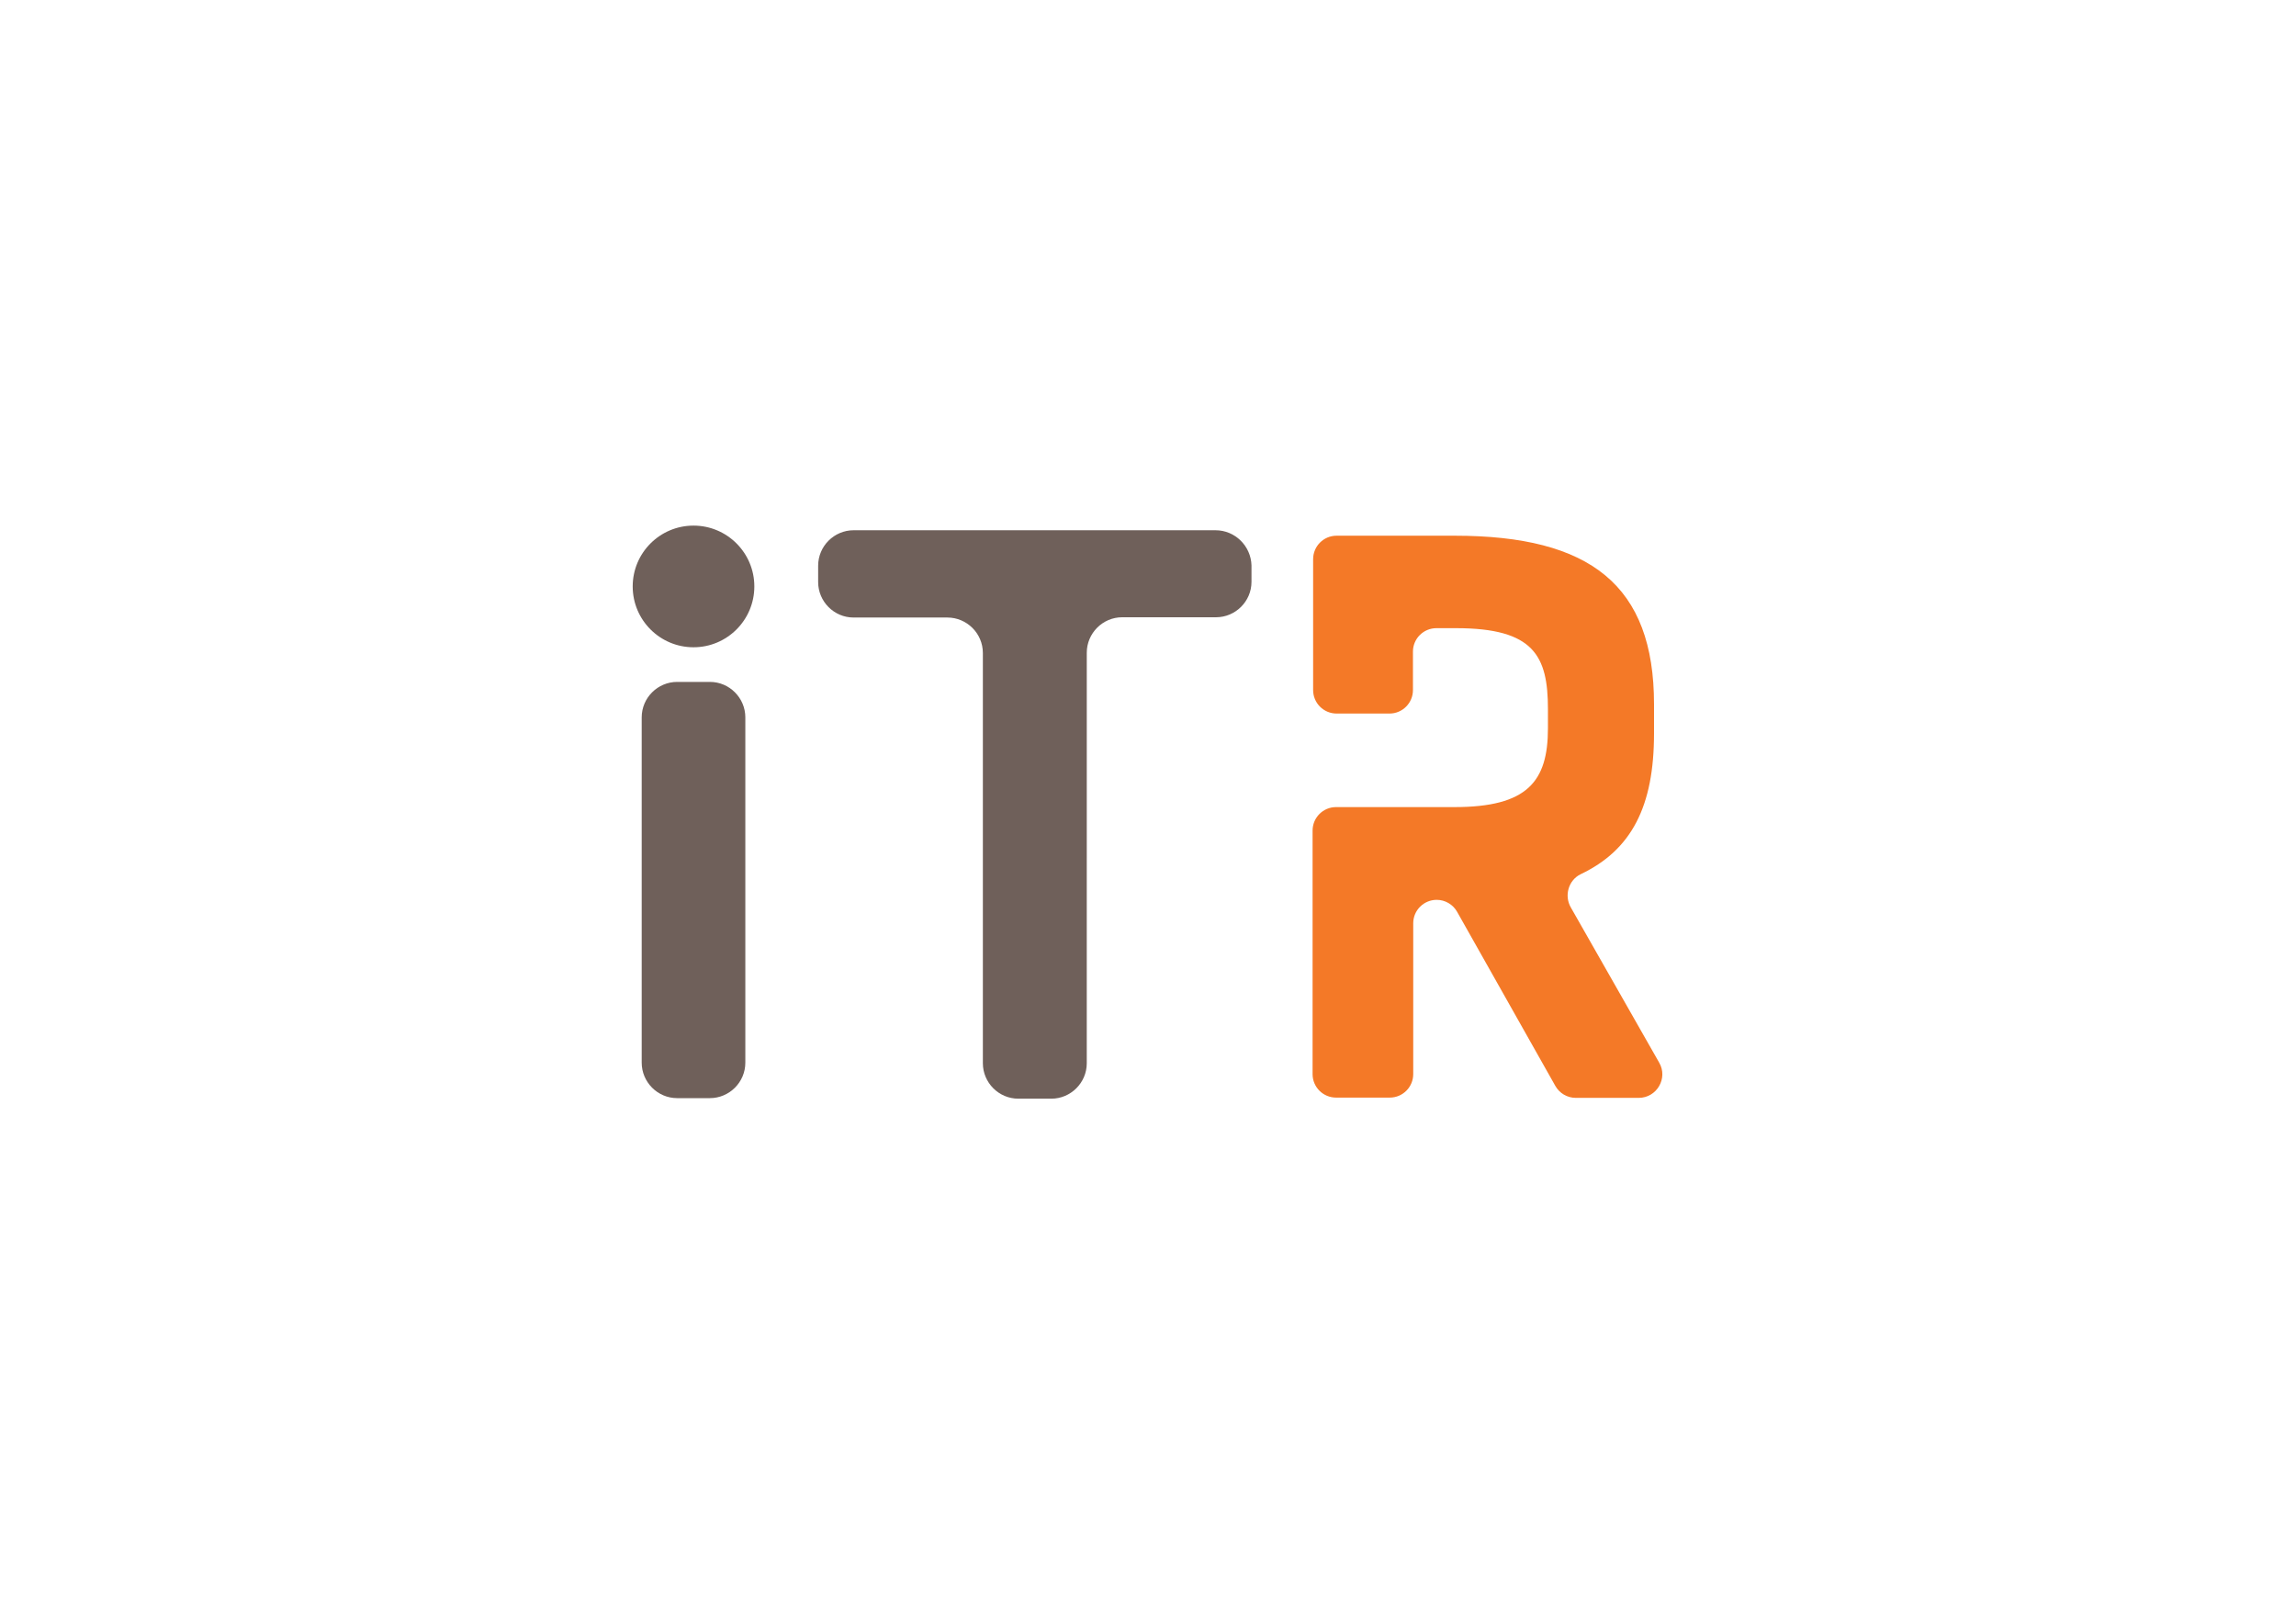 <?xml version="1.0" encoding="utf-8"?>
<!-- Generator: Adobe Illustrator 18.0.0, SVG Export Plug-In . SVG Version: 6.00 Build 0)  -->
<!DOCTYPE svg PUBLIC "-//W3C//DTD SVG 1.1//EN" "http://www.w3.org/Graphics/SVG/1.1/DTD/svg11.dtd">
<svg version="1.1" id="Layer_1" xmlns="http://www.w3.org/2000/svg" xmlns:xlink="http://www.w3.org/1999/xlink" x="0px" y="0px"
	 viewBox="0 0 841.9 595.3" enable-background="new 0 0 841.9 595.3" xml:space="preserve">
<g>
	<path fill="#F47927" d="M606.5,268.9v-10.7c0-43.6-23.3-61.8-73.1-61.8h-43.3c-4.8,0-8.6,3.9-8.6,8.6V253c0,4.8,3.9,8.6,8.6,8.6
		h19.4c4.8,0,8.6-3.9,8.6-8.6v-14.1c0-4.8,3.9-8.6,8.6-8.6h7.2c28.6,0,33.7,10.2,33.7,29.7v7c0,19.5-7.5,28.9-34.3,28.9h-15.3v0
		h-28.1c-4.8,0-8.6,3.9-8.6,8.6v89.3c0,4.8,3.9,8.6,8.6,8.6h19.7c4.8,0,8.6-3.9,8.6-8.6v-55.3c0-4.8,3.9-8.6,8.6-8.6h0
		c3.1,0,6,1.7,7.5,4.4l36,63.8c1.5,2.7,4.4,4.4,7.5,4.4h23.1c6.6,0,10.8-7.2,7.5-12.9L576,332.7c-2.5-4.3-0.9-10,3.6-12.2
		C598.3,311.6,606.5,295.6,606.5,268.9z"/>
	<circle fill="#6F605A" cx="254.3" cy="215" r="22.3"/>
	<path fill="#6F605A" d="M260.3,250h-12c-7.1,0-13,5.8-13,13v126.6c0,7.1,5.8,13,13,13h12c7.1,0,13-5.8,13-13V263
		C273.3,255.9,267.5,250,260.3,250z"/>
	<path fill="#6F605A" d="M445.7,194.4H313c-7.1,0-13,5.8-13,13v6c0,7.1,5.8,13,13,13h34.4c7.1,0,13,5.8,13,13v150.4
		c0,7.1,5.8,13,13,13h12.1c7.1,0,13-5.8,13-13V239.3c0-7.1,5.8-13,13-13h34.4c7.1,0,13-5.8,13-13v-6
		C458.7,200.2,452.9,194.4,445.7,194.4z"/>
</g>
</svg>
